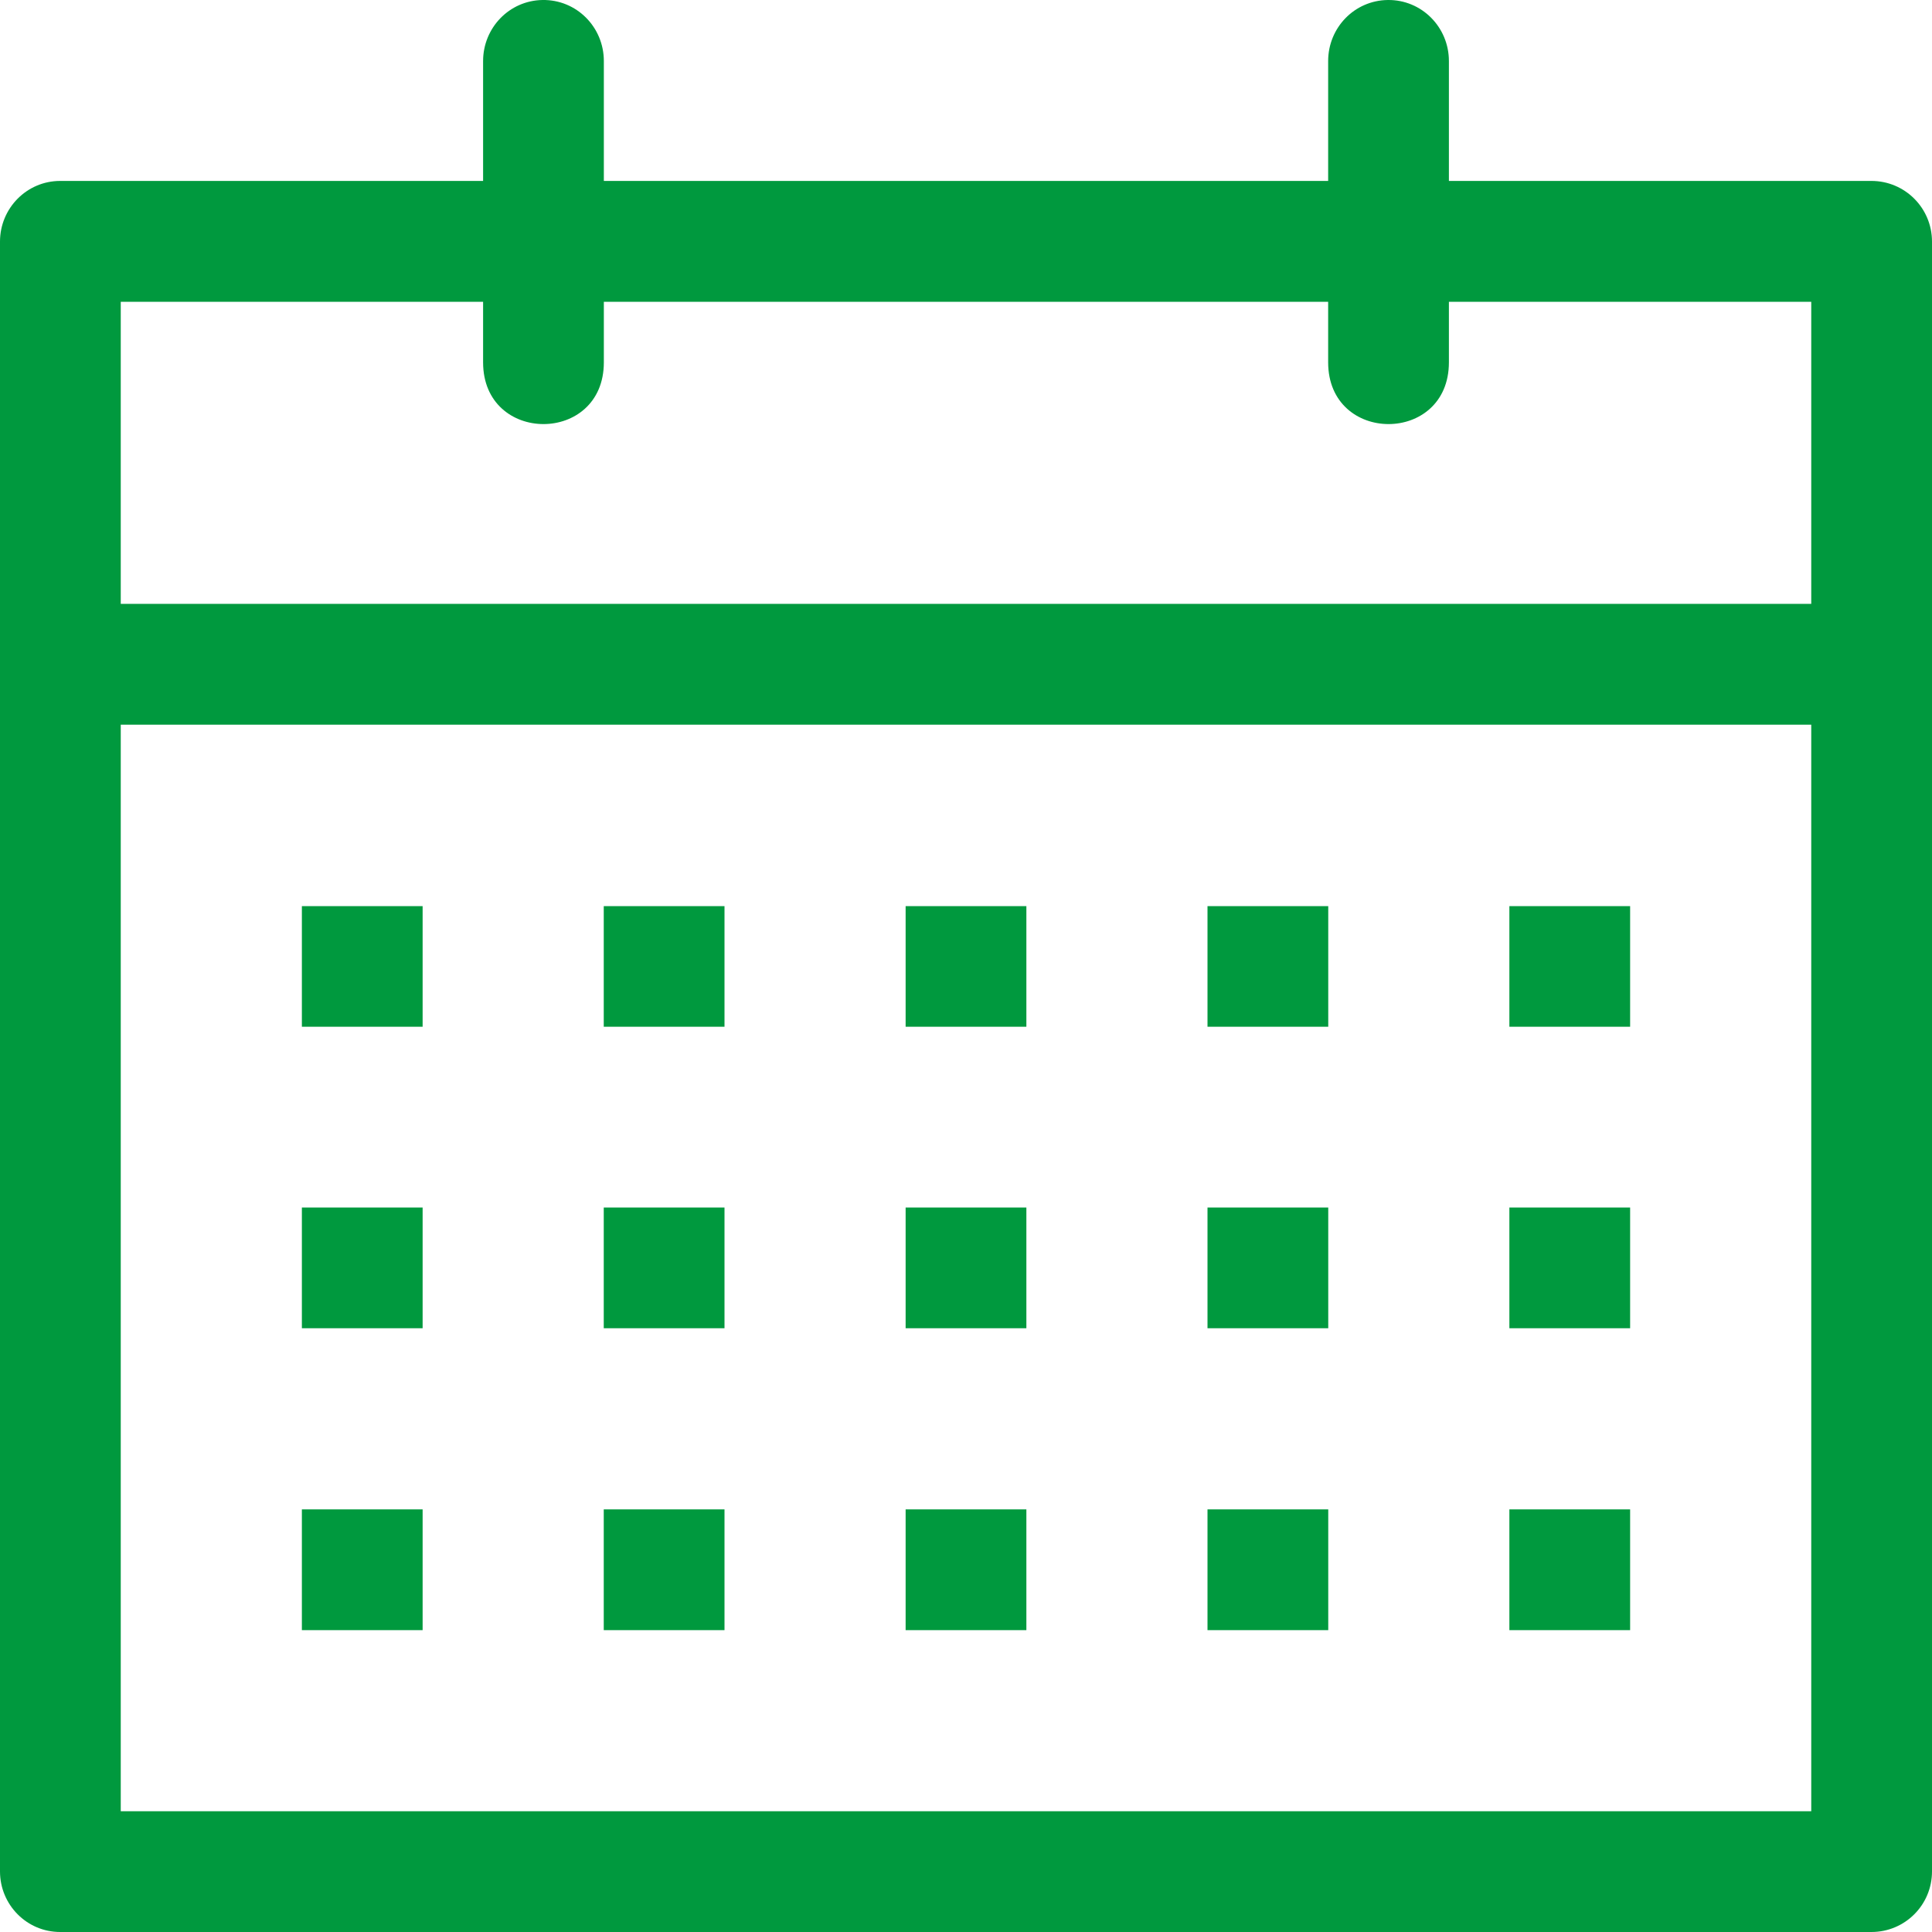 <svg width="20" height="20" viewBox="0 0 20 20" fill="none" xmlns="http://www.w3.org/2000/svg">
<g clip-path="url(#clip0_108_13109)">
<path d="M5.615 3.91956e-05C5.271 0.006 5.001 0.289 5.001 0.632V1.873H0.623C0.277 1.873 0 2.156 0 2.501V19.373C0 19.718 0.277 20 0.623 20H19.373C19.72 20 20 19.72 20 19.373V2.501C20 2.154 19.72 1.873 19.373 1.873H14.999C14.999 1.873 14.999 1.046 14.999 0.632C14.999 0.281 14.717 -0.004 14.367 3.91956e-05C14.021 0.004 13.749 0.287 13.749 0.632V1.873H6.251C6.251 1.873 6.251 1.046 6.251 0.632C6.251 0.28 5.968 -0.006 5.615 3.91956e-05V3.91956e-05ZM1.25 3.124H5.001V3.751C5.001 4.603 6.251 4.603 6.251 3.751V3.124H13.749V3.751C13.749 4.603 14.999 4.603 14.999 3.751V3.124H18.75V6.251H1.25V3.124ZM1.25 7.502H18.75V18.75H1.25V7.502ZM3.125 9.38V10.629H4.375V9.38H3.125ZM6.25 9.38V10.629H7.5V9.38H6.25ZM9.375 9.38V10.629H10.625V9.38H9.375ZM12.5 9.38V10.629H13.75V9.38H12.5ZM15.625 9.38V10.629H16.875V9.38H15.625ZM3.125 12.5V13.75H4.375V12.5H3.125ZM6.25 12.5V13.75H7.5V12.5H6.25ZM9.375 12.5V13.75H10.625V12.5H9.375ZM12.5 12.5V13.75H13.75V12.5H12.5ZM15.625 12.5V13.75H16.875V12.5H15.625ZM3.125 15.625V16.875H4.375V15.625H3.125ZM6.25 15.625V16.875H7.5V15.625H6.25ZM9.375 15.625V16.875H10.625V15.625H9.375ZM12.5 15.625V16.875H13.75V15.625H12.5ZM15.625 15.625V16.875H16.875V15.625H15.625Z" fill="#00993E"/>
</g>
<defs>
<clipPath id="clip0_108_13109">
<rect width="20" height="20" fill="white"/>
</clipPath>
</defs>
</svg>
